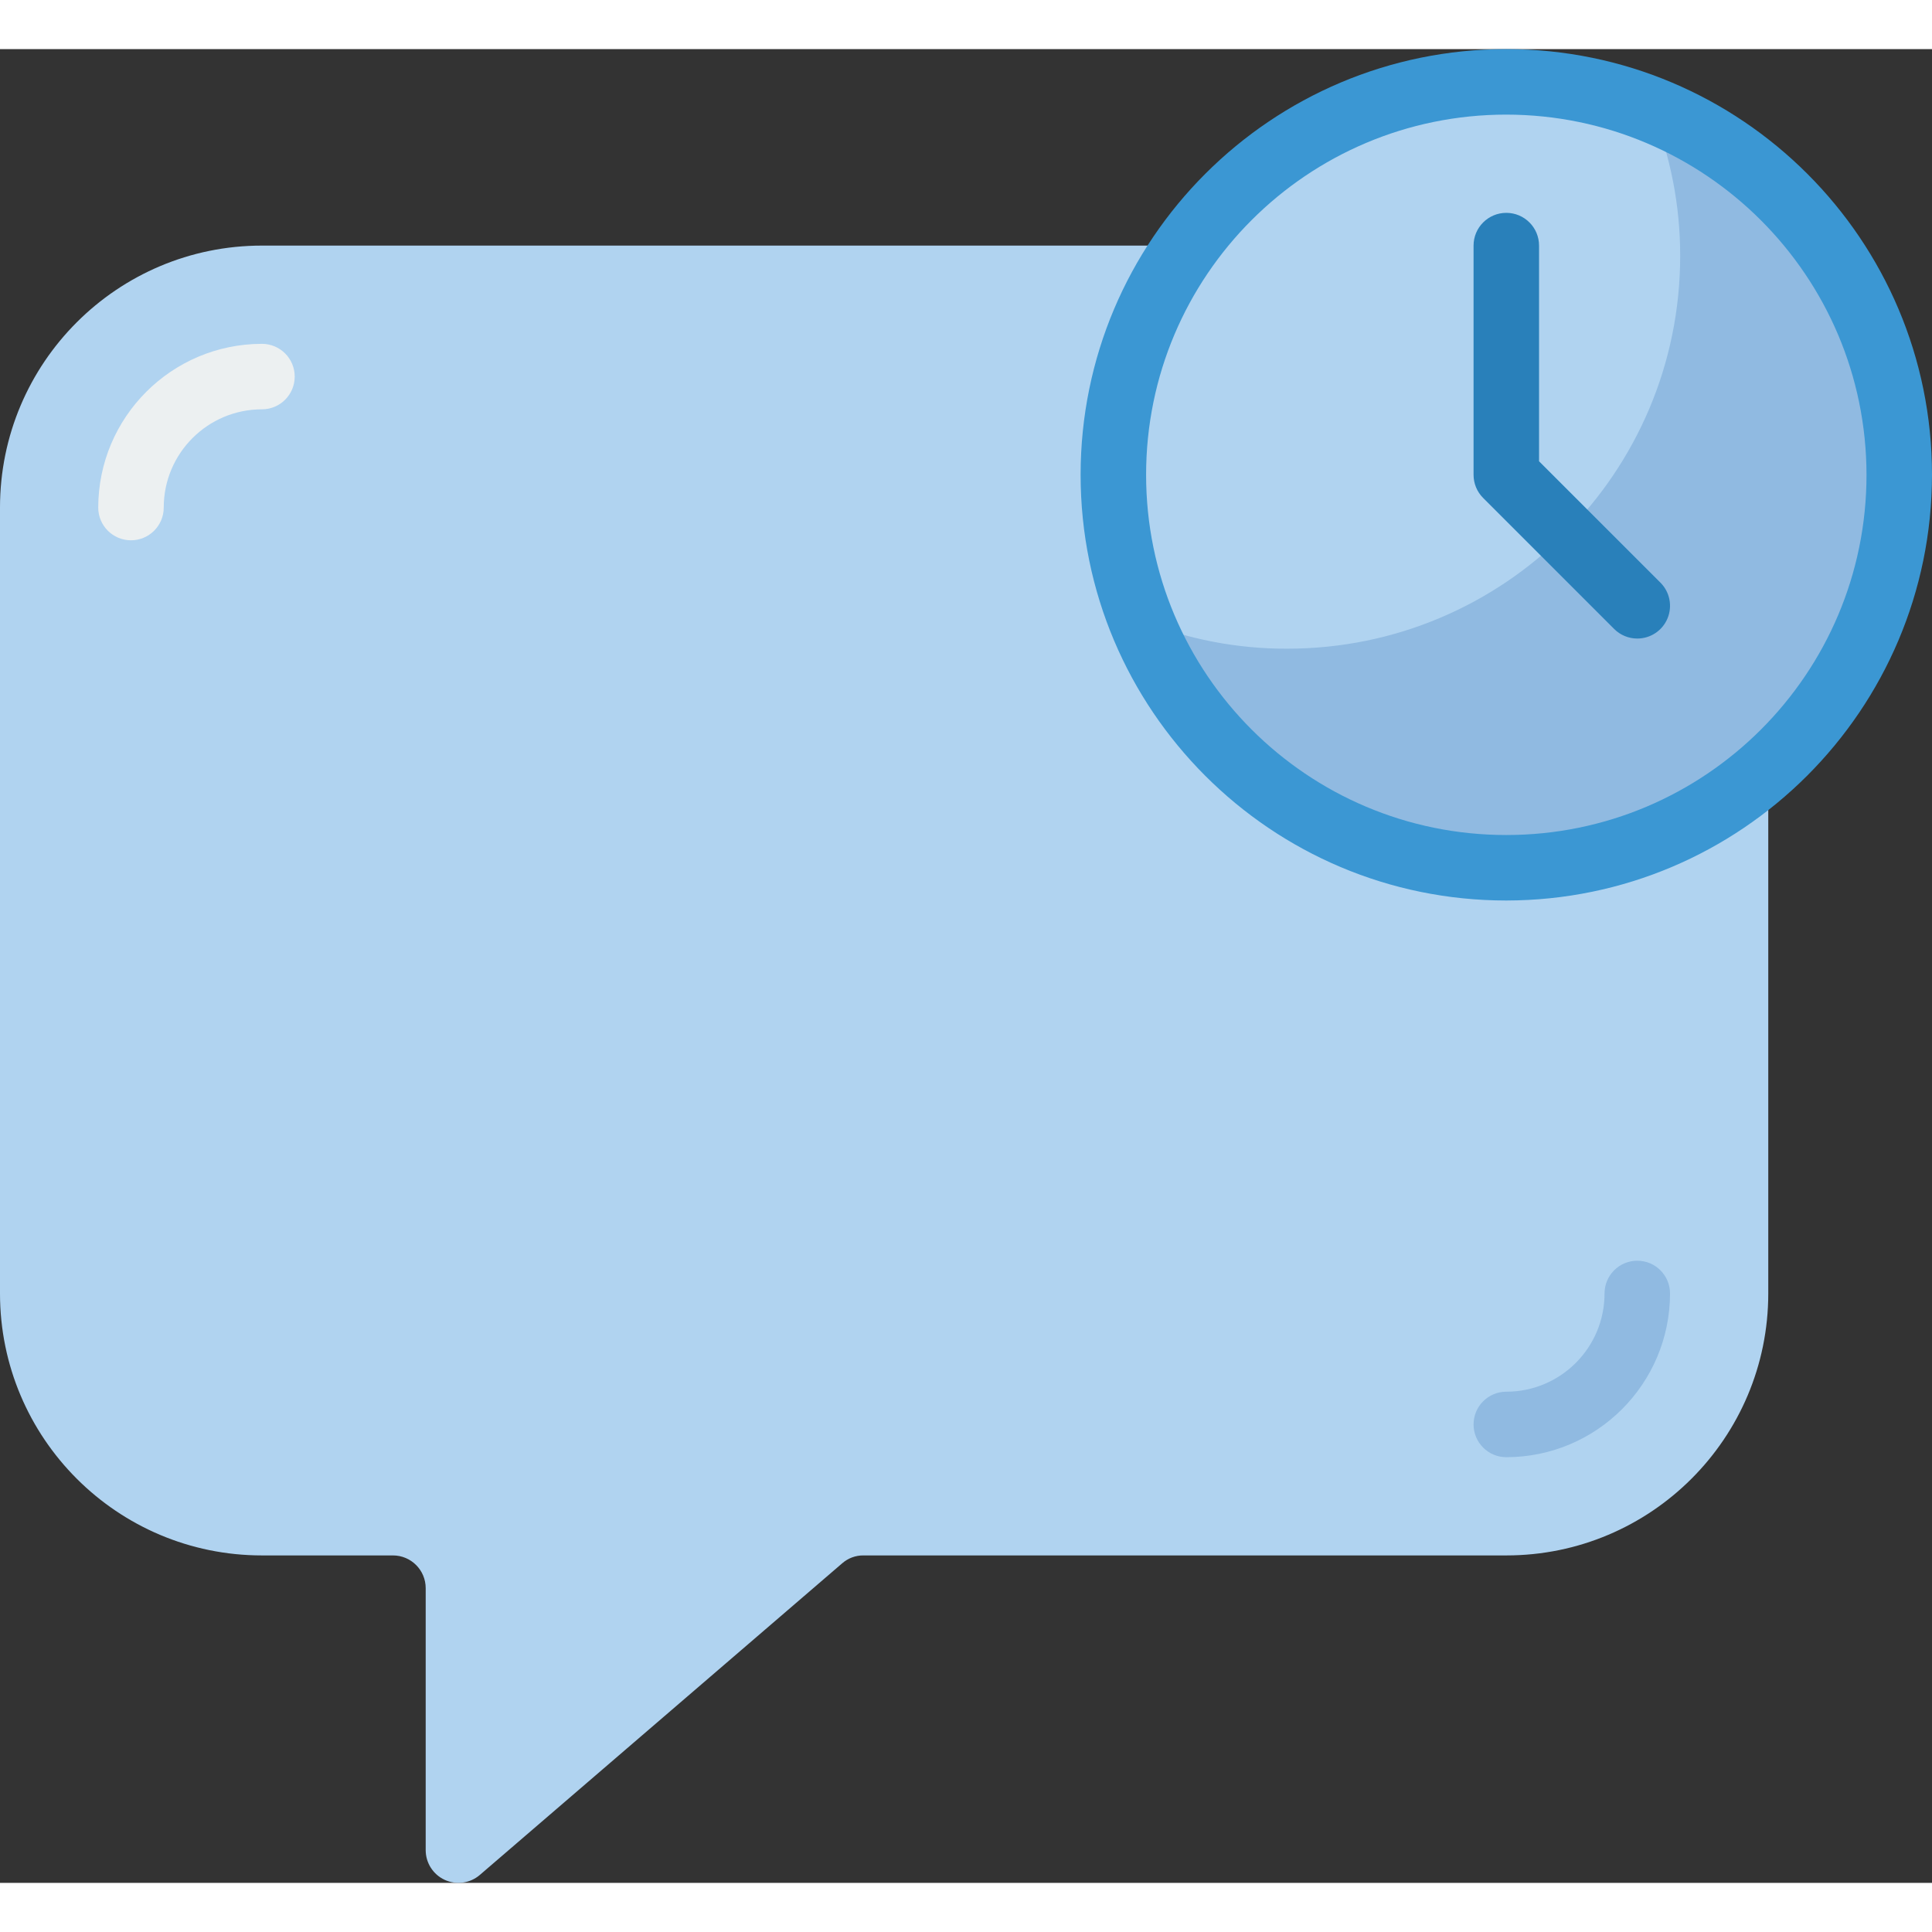 <svg height="512" viewBox="0 0 59 56" width="512" xmlns="http://www.w3.org/2000/svg"><rect x="0" y="0" width="59" height="56" fill="#333333" stroke="none"/><g id="Page-1" fill="none" fill-rule="evenodd"><g id="037---Timed-Chat"><path id="Path" d="m36.25 6h-28.25c-4.418 0-8 3.582-8 8v24c0 4.418 3.582 8 8 8h4c.552 0 1 .448 1 1v8c-0.0.39.227.745.582.908.355.163.772.105 1.068-.148l11.07-9.52c.18-.157.411-.243.65-.24h19.63c4.418 0 8-3.582 8-8v-16.049z" fill="#b0d3f0"/><path id="Path" d="m46 43c-.552 0-1-.448-1-1s.448-1 1-1c1.657 0 3-1.343 3-3 0-.552.448-1 1-1s1 .448 1 1c-.003 2.76-2.24 4.997-5 5z" fill="#90bae1"/><path id="Path" d="m4 15c-.552 0-1-.448-1-1 .003-2.76 2.24-4.997 5-5 .552 0 1 .448 1 1 0 .552-.448 1-1 1-1.657 0-3 1.343-3 3 0 .552-.448 1-1 1z" fill="#ecf0f1"/><path id="Path" d="m58 13c-.002 5.268-3.441 9.917-8.477 11.462-5.036 1.545-10.49-.376-13.447-4.736s-2.722-10.138.577-14.244 8.891-5.58 13.786-3.632c4.565 1.818 7.561 6.236 7.56 11.15z" fill="#90bae1"/><path id="Path" d="m51.31 6.31c0 6.627-5.373 12-12 12-1.528.005-3.043-.287-4.46-.86-1.775-4.455-.729-9.539 2.661-12.931 3.39-3.392 8.473-4.441 12.929-2.669.576 1.416.871 2.931.87 4.46z" fill="#b0d3f0"/><path id="Path" d="m50 18c-.265-0-.52-.105-.707-.293l-4-4c-.188-.187-.293-.442-.293-.707v-7c0-.552.448-1 1-1s1 .448 1 1v6.587l3.707 3.706c.286.286.371.716.217 1.09-.155.374-.519.617-.924.617z" fill="#2980ba"/><path id="Shape" d="m46 26c-7.18 0-13-5.82-13-13 0-7.18 5.82-13 13-13s13 5.82 13 13c-.008 7.176-5.824 12.992-13 13zm0-24c-6.075 0-11 4.925-11 11 0 6.075 4.925 11 11 11s11-4.925 11-11c-.007-6.072-4.928-10.993-11-11z" fill="#3b97d3" fill-rule="nonzero"/></g></g></svg>